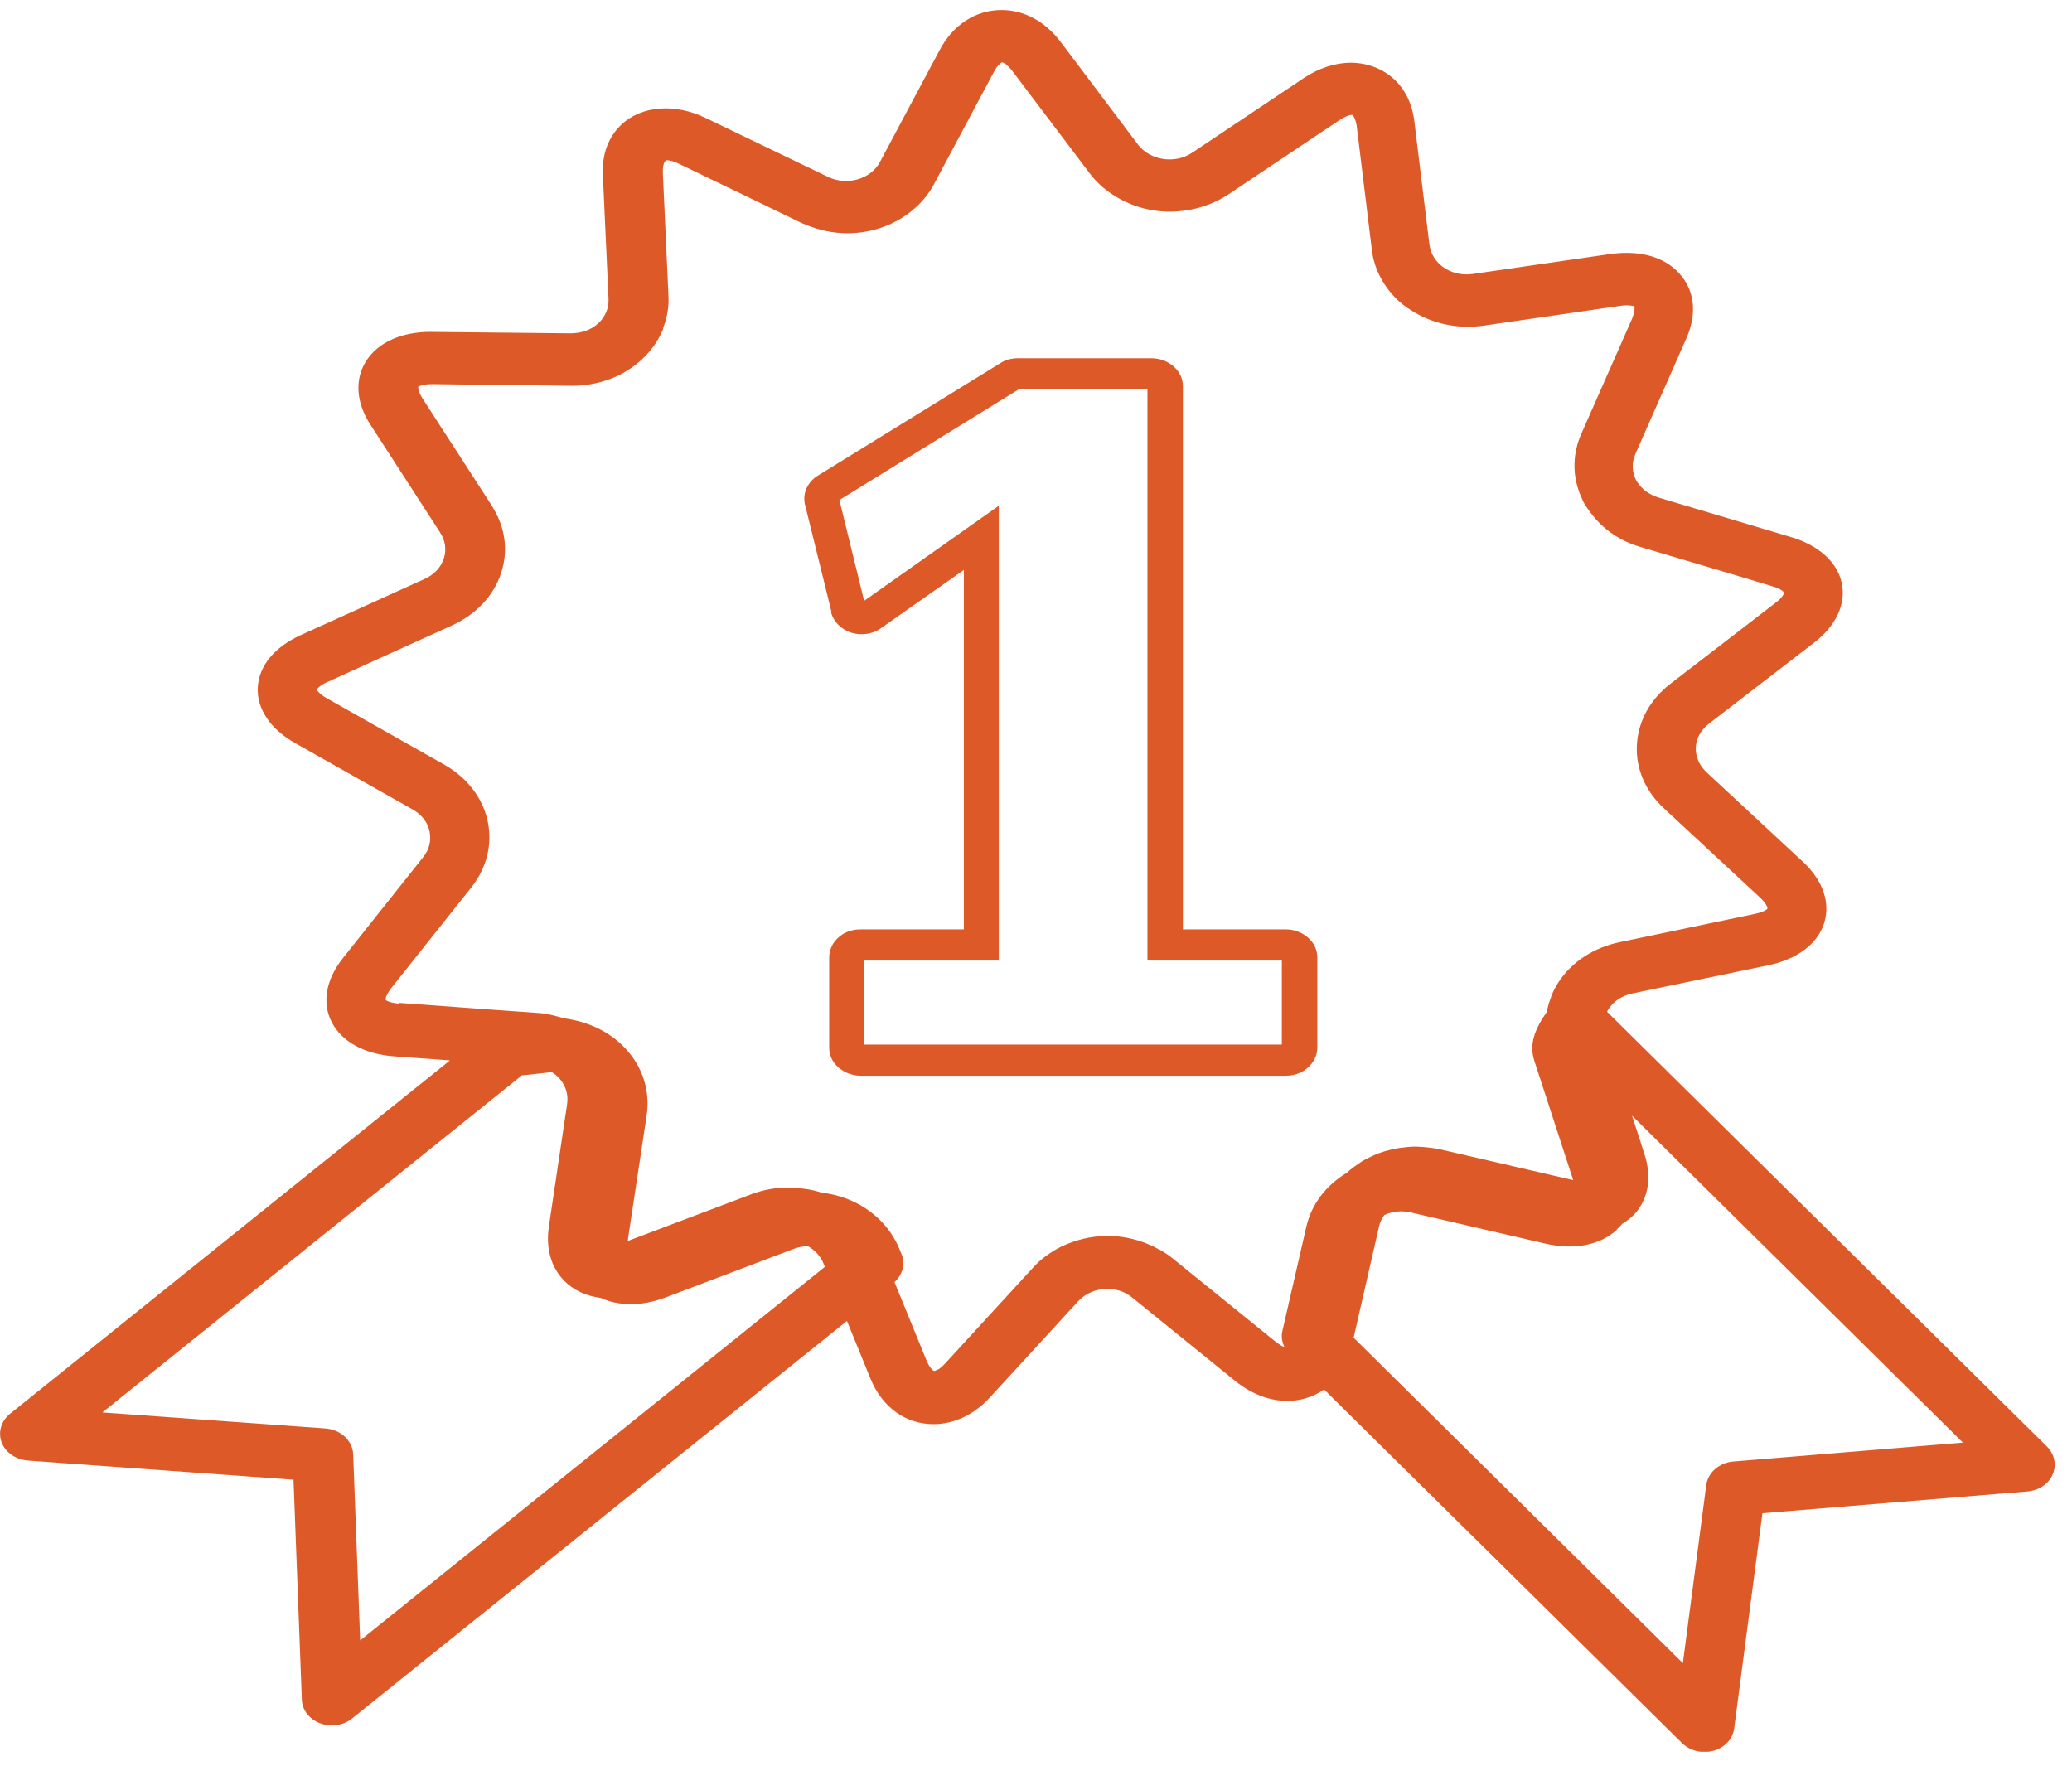 <svg width="88" height="75" viewBox="0 0 88 75" fill="none" xmlns="http://www.w3.org/2000/svg">
<g clip-path="url(#clip0_443_199)">
<path d="M35.297 26.009C35.399 26.405 35.719 26.731 36.153 26.873C36.587 27.005 37.077 26.934 37.42 26.68L40.936 24.208V39.476H36.541C36.187 39.476 35.844 39.598 35.605 39.822C35.354 40.046 35.217 40.351 35.217 40.666V44.501C35.217 44.816 35.354 45.121 35.605 45.335C35.856 45.559 36.198 45.691 36.552 45.691H54.612C54.977 45.691 55.308 45.569 55.548 45.345C55.799 45.121 55.947 44.826 55.947 44.501V40.666C55.947 40.351 55.81 40.046 55.559 39.832C55.308 39.608 54.977 39.476 54.612 39.476H50.239V16.406C50.239 16.091 50.103 15.786 49.851 15.572C49.6 15.348 49.269 15.216 48.904 15.216H43.23C42.956 15.216 42.694 15.287 42.477 15.43L34.737 20.2C34.292 20.475 34.075 20.963 34.189 21.431L35.319 26.009H35.297ZM43.253 16.538H48.733V40.798H54.441V44.369H36.689V40.798H42.42V21.482L36.701 25.52L35.65 21.238L43.265 16.538H43.253Z" fill="#DD5928"/>
<path d="M0.069 61.264C0.228 61.691 0.674 61.996 1.176 62.037L12.466 62.851L12.82 72.189C12.831 72.636 13.139 73.023 13.596 73.196C13.756 73.257 13.927 73.287 14.098 73.287C14.407 73.287 14.715 73.185 14.954 72.992L35.971 56.107L36.975 58.569C37.466 59.769 38.459 60.491 39.646 60.491C40.525 60.491 41.382 60.084 42.055 59.342L45.788 55.273C46.096 54.937 46.553 54.744 47.021 54.744C47.295 54.744 47.717 54.805 48.094 55.12L52.466 58.66C53.151 59.209 53.916 59.504 54.669 59.504C55.183 59.504 55.754 59.362 56.233 59.016L71.439 74.04C71.69 74.284 72.032 74.416 72.386 74.416C72.512 74.416 72.649 74.396 72.774 74.365C73.254 74.233 73.596 73.857 73.653 73.409L74.852 64.275L86.108 63.349C86.587 63.309 87.01 63.034 87.181 62.627C87.352 62.22 87.261 61.773 86.941 61.447L68.254 42.975C68.254 42.975 68.288 42.894 68.322 42.853C68.539 42.517 68.904 42.283 69.35 42.192L75.092 41.002C76.313 40.748 77.181 40.107 77.466 39.232C77.752 38.357 77.432 37.401 76.564 36.597L72.478 32.803C72.169 32.508 72.01 32.142 72.021 31.745C72.044 31.359 72.238 31.003 72.58 30.738L77.044 27.3C77.991 26.568 78.414 25.642 78.22 24.757C78.026 23.862 77.227 23.15 76.039 22.804L70.446 21.136C70.012 21.004 69.681 20.739 69.487 20.394C69.304 20.038 69.293 19.641 69.464 19.265L71.621 14.372C72.055 13.396 71.987 12.47 71.45 11.768C70.834 10.964 69.772 10.598 68.379 10.791L62.557 11.636C61.621 11.768 60.811 11.198 60.708 10.385L60.069 5.156C59.863 3.437 58.573 2.664 57.375 2.664C56.701 2.664 55.993 2.898 55.343 3.336L50.628 6.489C49.898 6.977 48.847 6.814 48.334 6.143L45.046 1.779C44.384 0.904 43.493 0.426 42.535 0.426C41.439 0.426 40.48 1.047 39.909 2.125L37.375 6.875C36.987 7.608 35.982 7.903 35.172 7.516L29.977 5.014C28.653 4.373 27.261 4.495 26.404 5.278C26.016 5.645 25.548 6.316 25.605 7.435L25.845 12.683C25.868 13.08 25.708 13.457 25.411 13.731C25.114 14.006 24.703 14.158 24.235 14.158L18.276 14.097C17.044 14.097 16.062 14.545 15.56 15.318C15.057 16.101 15.114 17.098 15.742 18.054L18.687 22.611C18.916 22.957 18.973 23.354 18.847 23.73C18.722 24.106 18.436 24.412 18.025 24.595L12.774 26.975C11.655 27.483 10.993 28.287 10.948 29.203C10.902 30.108 11.484 30.972 12.534 31.562L17.523 34.38C17.9 34.593 18.162 34.919 18.242 35.306C18.322 35.692 18.242 36.079 17.968 36.414L14.555 40.707C13.836 41.622 13.665 42.609 14.098 43.433C14.532 44.257 15.491 44.776 16.735 44.867L19.11 45.04L0.423 60.054C0.046 60.359 -0.091 60.837 0.069 61.264ZM68.665 52.221C68.745 52.15 68.825 52.069 68.893 51.987C69.11 51.855 69.304 51.703 69.475 51.509C70.023 50.858 70.149 49.973 69.841 49.017L69.316 47.39L83.368 61.274L73.619 62.078C73.014 62.129 72.535 62.546 72.466 63.085L71.473 70.642L57.489 56.819L58.573 52.079C58.608 51.906 58.688 51.753 58.79 51.611C59.133 51.448 59.532 51.408 59.92 51.499L65.628 52.821C66.85 53.106 67.957 52.893 68.676 52.231L68.665 52.221ZM16.952 42.629C16.564 42.599 16.404 42.497 16.381 42.477C16.381 42.477 16.381 42.456 16.381 42.426C16.381 42.355 16.439 42.202 16.61 41.978L20.023 37.686C20.183 37.472 20.331 37.259 20.434 37.035C20.776 36.353 20.868 35.6 20.708 34.858C20.491 33.871 19.829 33.027 18.87 32.478L13.882 29.66C13.722 29.569 13.619 29.487 13.55 29.416C13.482 29.355 13.459 29.304 13.459 29.294C13.459 29.264 13.573 29.111 13.927 28.958L16.633 27.728L19.19 26.568C20.217 26.1 20.959 25.317 21.279 24.351C21.587 23.425 21.473 22.459 20.959 21.604C20.936 21.563 20.913 21.523 20.891 21.482L17.945 16.925C17.797 16.691 17.763 16.539 17.763 16.467C17.763 16.447 17.763 16.427 17.763 16.427C17.763 16.427 17.786 16.406 17.82 16.396C17.9 16.366 18.06 16.315 18.345 16.315L19.863 16.335L24.293 16.386C25.434 16.386 26.484 15.989 27.261 15.267C27.649 14.911 27.945 14.484 28.14 14.036C28.162 13.996 28.162 13.945 28.174 13.904C28.334 13.487 28.413 13.039 28.391 12.582L28.151 7.333C28.14 6.977 28.231 6.824 28.311 6.804C28.368 6.804 28.55 6.814 28.836 6.957L33.094 9.011L34.019 9.459C34.076 9.489 34.144 9.51 34.213 9.54C34.772 9.774 35.377 9.907 35.982 9.907C37.044 9.907 38.025 9.54 38.767 8.92C39.133 8.615 39.441 8.249 39.669 7.821L42.203 3.071C42.249 2.98 42.295 2.908 42.34 2.847C42.42 2.746 42.489 2.685 42.523 2.664C42.535 2.664 42.546 2.644 42.557 2.644C42.569 2.644 42.603 2.664 42.649 2.685C42.672 2.695 42.694 2.715 42.729 2.735C42.797 2.796 42.888 2.878 42.991 3.01L45.229 5.97L46.29 7.374C46.541 7.709 46.861 8.004 47.215 8.238C47.923 8.716 48.779 8.991 49.692 8.991C49.955 8.991 50.217 8.961 50.48 8.92C51.085 8.818 51.656 8.594 52.169 8.259L54.099 6.967L56.884 5.105C57.147 4.933 57.306 4.892 57.386 4.882C57.398 4.882 57.42 4.882 57.432 4.882C57.466 4.902 57.58 5.034 57.626 5.39L58.265 10.619C58.356 11.392 58.722 12.083 59.247 12.633C59.441 12.836 59.669 13.019 59.92 13.172C60.765 13.721 61.85 13.996 63.003 13.833L68.825 12.989C69.144 12.938 69.395 12.999 69.418 13.009C69.418 13.009 69.418 13.029 69.418 13.05C69.43 13.121 69.418 13.273 69.316 13.538L67.158 18.43C67.101 18.553 67.067 18.665 67.021 18.787C67.021 18.817 67.01 18.837 66.998 18.868C66.804 19.539 66.827 20.241 67.067 20.892C67.124 21.035 67.181 21.177 67.249 21.319C67.341 21.492 67.455 21.645 67.569 21.797C68.071 22.469 68.79 22.977 69.669 23.232L73.847 24.473L75.263 24.9C75.514 24.971 75.651 25.052 75.72 25.113C75.754 25.144 75.777 25.164 75.777 25.174C75.777 25.195 75.742 25.276 75.64 25.398C75.583 25.459 75.514 25.53 75.411 25.602L72.615 27.758L70.948 29.04C70.08 29.711 69.578 30.627 69.521 31.634C69.464 32.641 69.875 33.597 70.674 34.339L74.761 38.133C75.035 38.388 75.069 38.56 75.069 38.581C75.069 38.581 75.058 38.601 75.046 38.611C75.046 38.611 75.046 38.611 75.046 38.622C74.978 38.672 74.829 38.754 74.544 38.815L68.802 40.015C67.683 40.249 66.758 40.849 66.188 41.724C66.062 41.917 65.959 42.121 65.879 42.324C65.879 42.324 65.879 42.334 65.879 42.344C65.799 42.548 65.731 42.761 65.697 42.975C65.172 43.738 64.932 44.358 65.172 45.081L66.816 50.126L61.188 48.824C60.959 48.773 60.72 48.742 60.491 48.722C60.377 48.722 60.252 48.702 60.137 48.702C59.92 48.702 59.715 48.722 59.498 48.753C59.452 48.753 59.407 48.763 59.361 48.773C59.178 48.804 59.007 48.844 58.825 48.895C58.756 48.916 58.676 48.946 58.608 48.966C58.493 49.007 58.391 49.048 58.288 49.099C58.151 49.16 58.014 49.231 57.889 49.302C57.843 49.333 57.797 49.353 57.763 49.383C57.569 49.516 57.375 49.648 57.204 49.811C56.313 50.35 55.697 51.153 55.48 52.109L54.464 56.534C54.407 56.768 54.452 57.012 54.555 57.226C54.555 57.226 54.464 57.185 54.418 57.155C54.418 57.155 54.395 57.145 54.384 57.134C54.327 57.094 54.258 57.053 54.178 56.992L49.806 53.452C49.487 53.188 49.11 52.994 48.733 52.832C48.208 52.618 47.637 52.496 47.044 52.496C46.336 52.496 45.651 52.669 45.046 52.964C44.84 53.066 44.646 53.188 44.464 53.32C44.247 53.472 44.053 53.645 43.87 53.849L40.137 57.917C40.092 57.968 40.035 58.019 39.989 58.06C39.932 58.111 39.886 58.151 39.84 58.172C39.84 58.172 39.84 58.172 39.829 58.172C39.829 58.172 39.829 58.172 39.818 58.172C39.749 58.212 39.692 58.233 39.669 58.233C39.669 58.233 39.646 58.223 39.624 58.202C39.555 58.151 39.452 58.029 39.35 57.785L37.991 54.459C38.334 54.144 38.459 53.686 38.288 53.269L38.197 53.045C37.797 52.079 37.009 51.326 35.971 50.919C35.617 50.787 35.251 50.696 34.875 50.655C34.669 50.584 34.441 50.533 34.224 50.502C34.224 50.502 34.213 50.502 34.201 50.502C33.973 50.462 33.745 50.441 33.505 50.441C33.231 50.441 32.946 50.462 32.683 50.512C32.409 50.563 32.146 50.635 31.884 50.736L26.667 52.709C26.667 52.709 26.667 52.628 26.678 52.577L27.466 47.369C27.614 46.342 27.306 45.345 26.587 44.562C25.925 43.83 24.977 43.382 23.927 43.25C23.79 43.199 23.642 43.168 23.493 43.128C23.288 43.077 23.071 43.036 22.854 43.026L20.868 42.884L16.975 42.599L16.952 42.629ZM22.135 45.681L23.436 45.538C23.55 45.61 23.665 45.701 23.756 45.803C24.03 46.108 24.144 46.495 24.087 46.891L23.311 52.099C23.174 53.015 23.402 53.828 23.961 54.398C24.361 54.805 24.898 55.049 25.514 55.13C26.29 55.486 27.272 55.486 28.265 55.11L33.688 53.055C33.893 52.974 34.11 52.933 34.315 52.933C34.601 53.096 34.84 53.34 34.966 53.645L35.035 53.808L15.297 69.676L15 61.773C14.977 61.193 14.475 60.725 13.824 60.674L4.349 59.993L22.146 45.691L22.135 45.681Z" fill="#DD5928"/>
</g>
<defs>
<clipPath id="clip0_443_199">
<rect width="87.295" height="74" fill="white" transform="translate(0 0.406)"/>
</clipPath>
</defs>
</svg>

